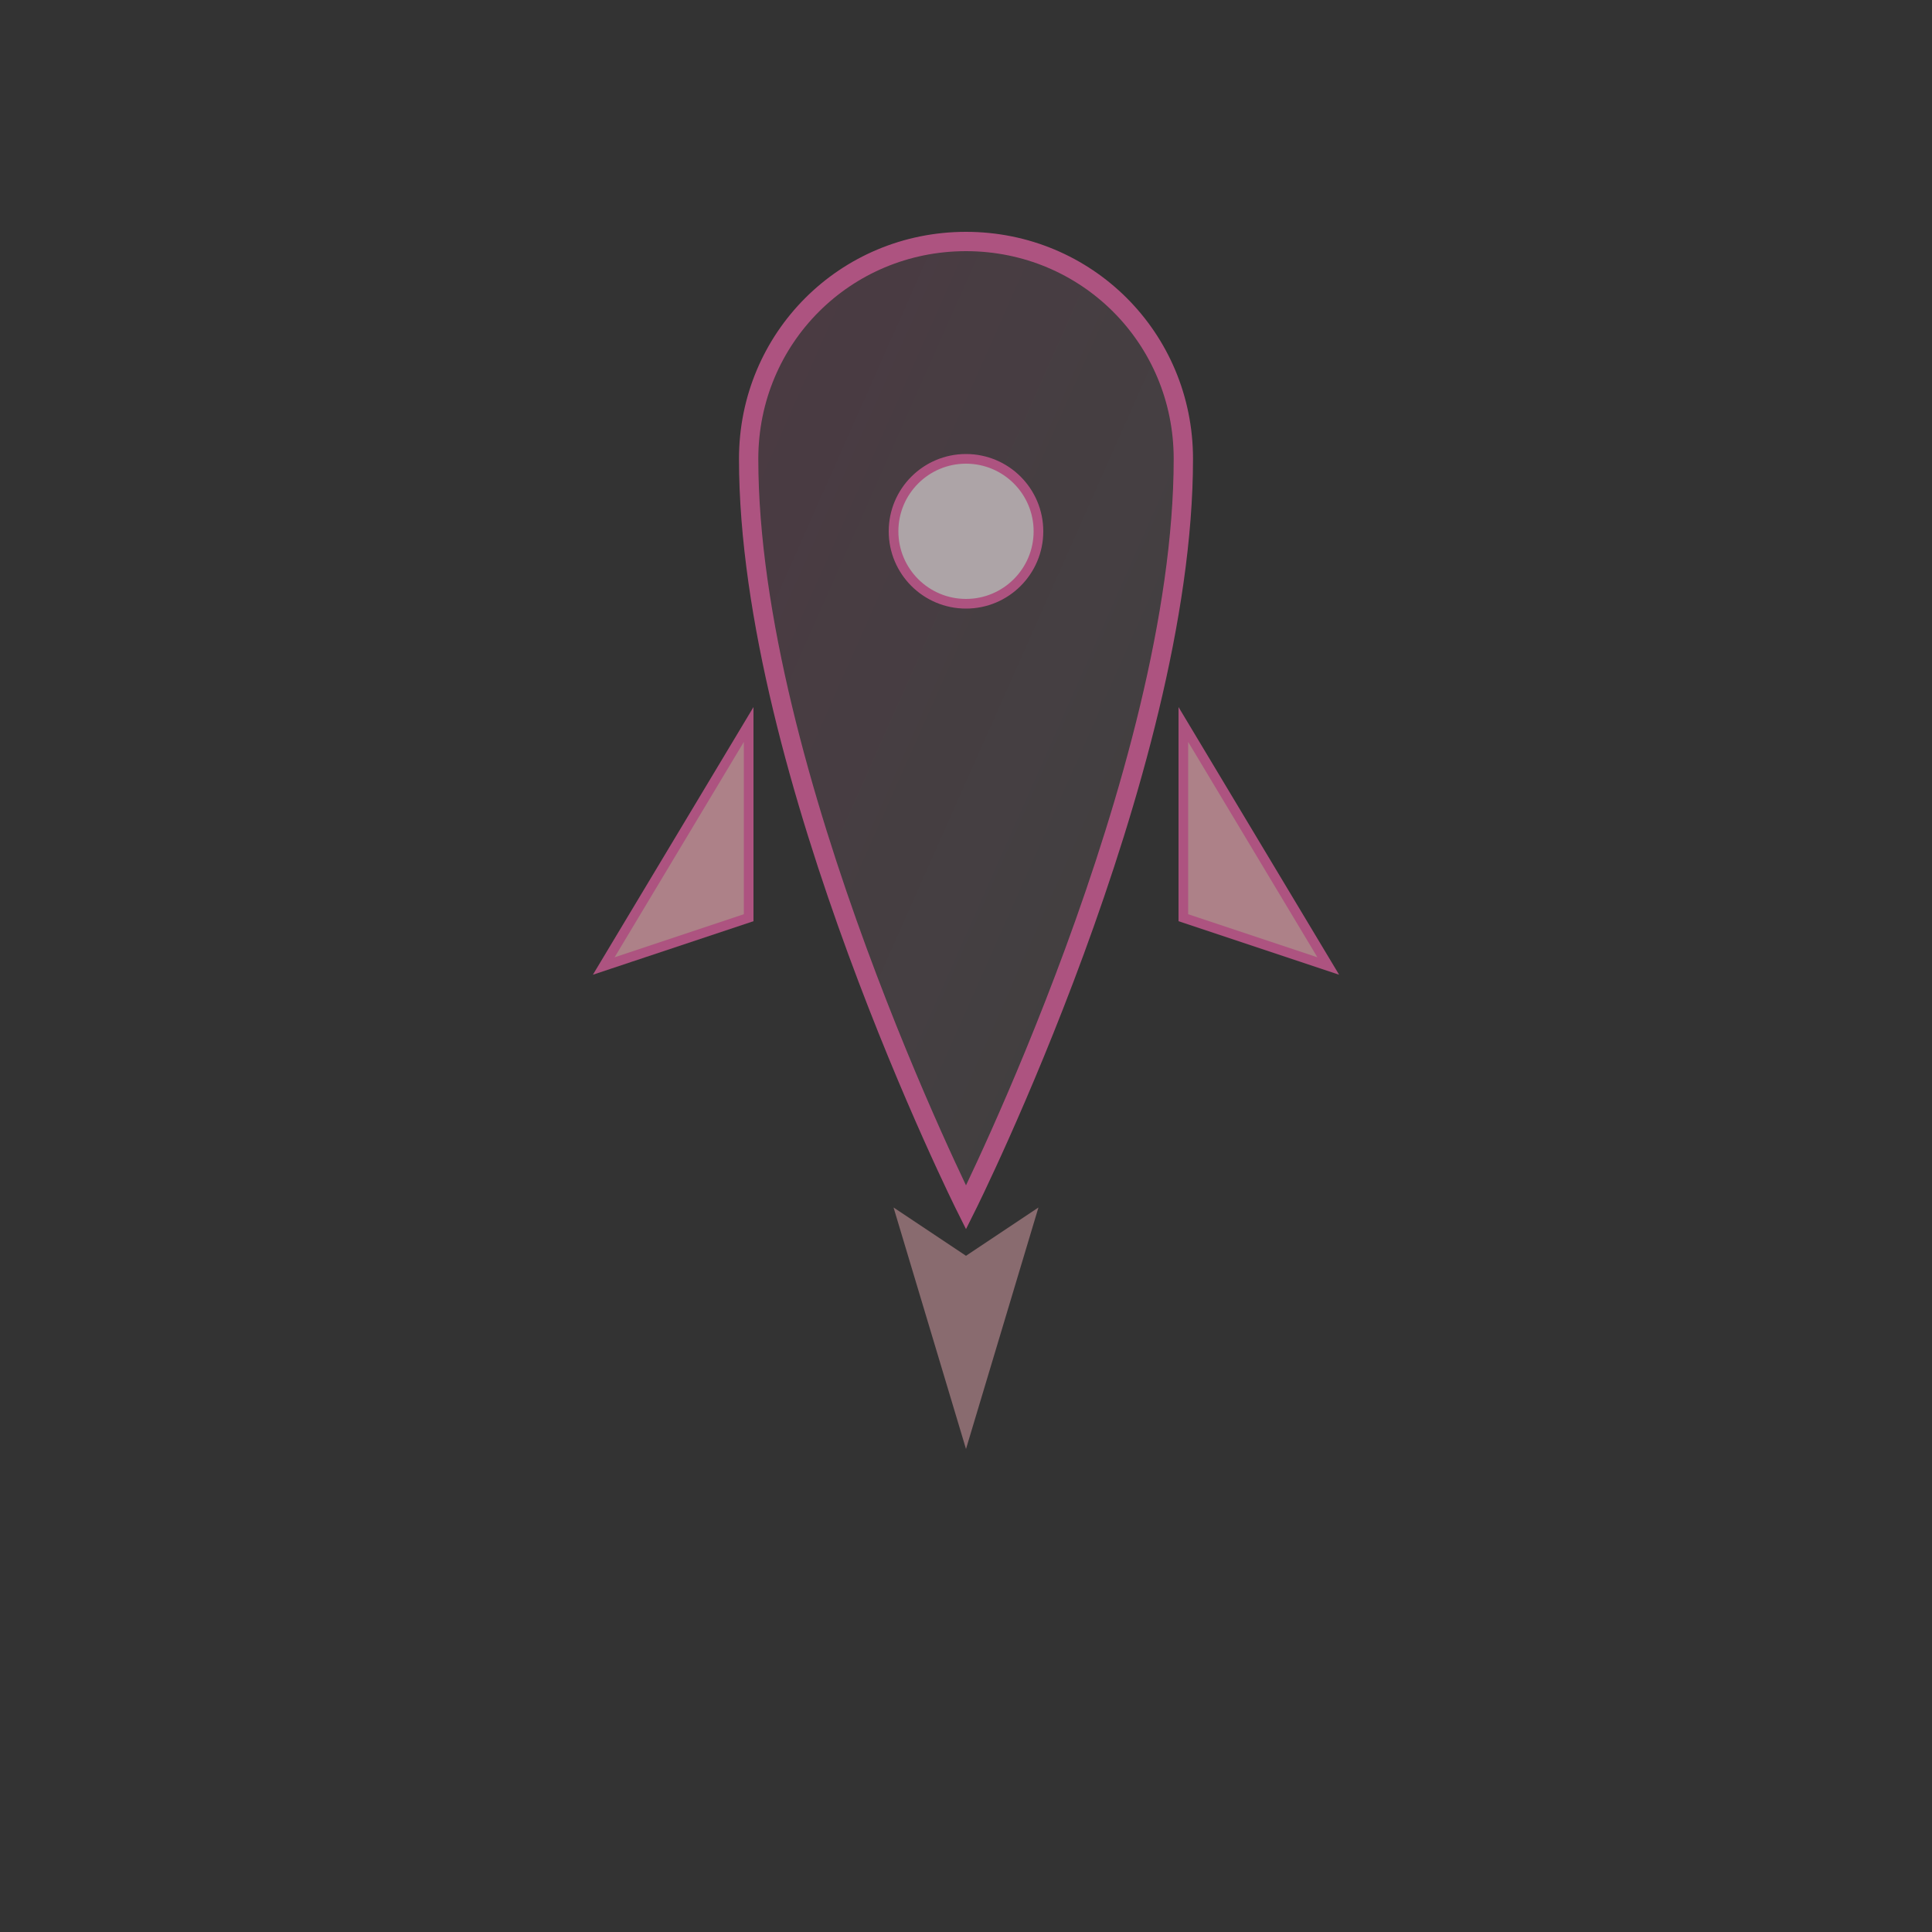 <?xml version="1.0" encoding="UTF-8"?>
<svg width="800px" height="800px" viewBox="0 0 800 800" version="1.1" xmlns="http://www.w3.org/2000/svg">
    <rect x="0" y="0" width="800" height="800" fill="#333333" stroke="none"/>
    <defs>
        <linearGradient id="rocketGradient" x1="0%" y1="0%" x2="100%" y2="100%">
            <stop offset="0%" style="stop-color:#FF69B4;stop-opacity:0.2"/>
            <stop offset="100%" style="stop-color:#FFF0F5;stop-opacity:0.1"/>
        </linearGradient>
    </defs>
    <g opacity="0.6">
        <!-- Roket gövdesi -->
        <path d="M400 100C350 100 310 140 310 190C310 320 400 500 400 500C400 500 490 320 490 190C490 140 450 100 400 100Z" 
              fill="url(#rocketGradient)" 
              stroke="#FF69B4" 
              stroke-width="8"/>
        
        <!-- Roket penceresi -->
        <circle cx="400" cy="220" r="30" 
                fill="#FFF0F5" 
                stroke="#FF69B4" 
                stroke-width="4"/>
        
        <!-- Kanatlar -->
        <path d="M310 300L250 400L310 380Z" 
              fill="#FFB6C1" 
              stroke="#FF69B4" 
              stroke-width="4"/>
        <path d="M490 300L550 400L490 380Z" 
              fill="#FFB6C1" 
              stroke="#FF69B4" 
              stroke-width="4"/>
        
        <!-- Roket ateşi -->
        <path d="M370 500C370 500 400 600 400 600C400 600 430 500 430 500C430 500 400 520 400 520C400 520 370 500 370 500Z" 
              fill="#FFB6C1" 
              opacity="0.7">
            <animate attributeName="d" 
                     dur="1s" 
                     repeatCount="indefinite" 
                     values="M370 500C370 500 400 600 400 600C400 600 430 500 430 500C430 500 400 520 400 520C400 520 370 500 370 500Z;
                             M370 500C370 500 400 550 400 550C400 550 430 500 430 500C430 500 400 520 400 520C400 520 370 500 370 500Z;
                             M370 500C370 500 400 600 400 600C400 600 430 500 430 500C430 500 400 520 400 520C400 520 370 500 370 500Z"/>
        </path>
    </g>
</svg> 